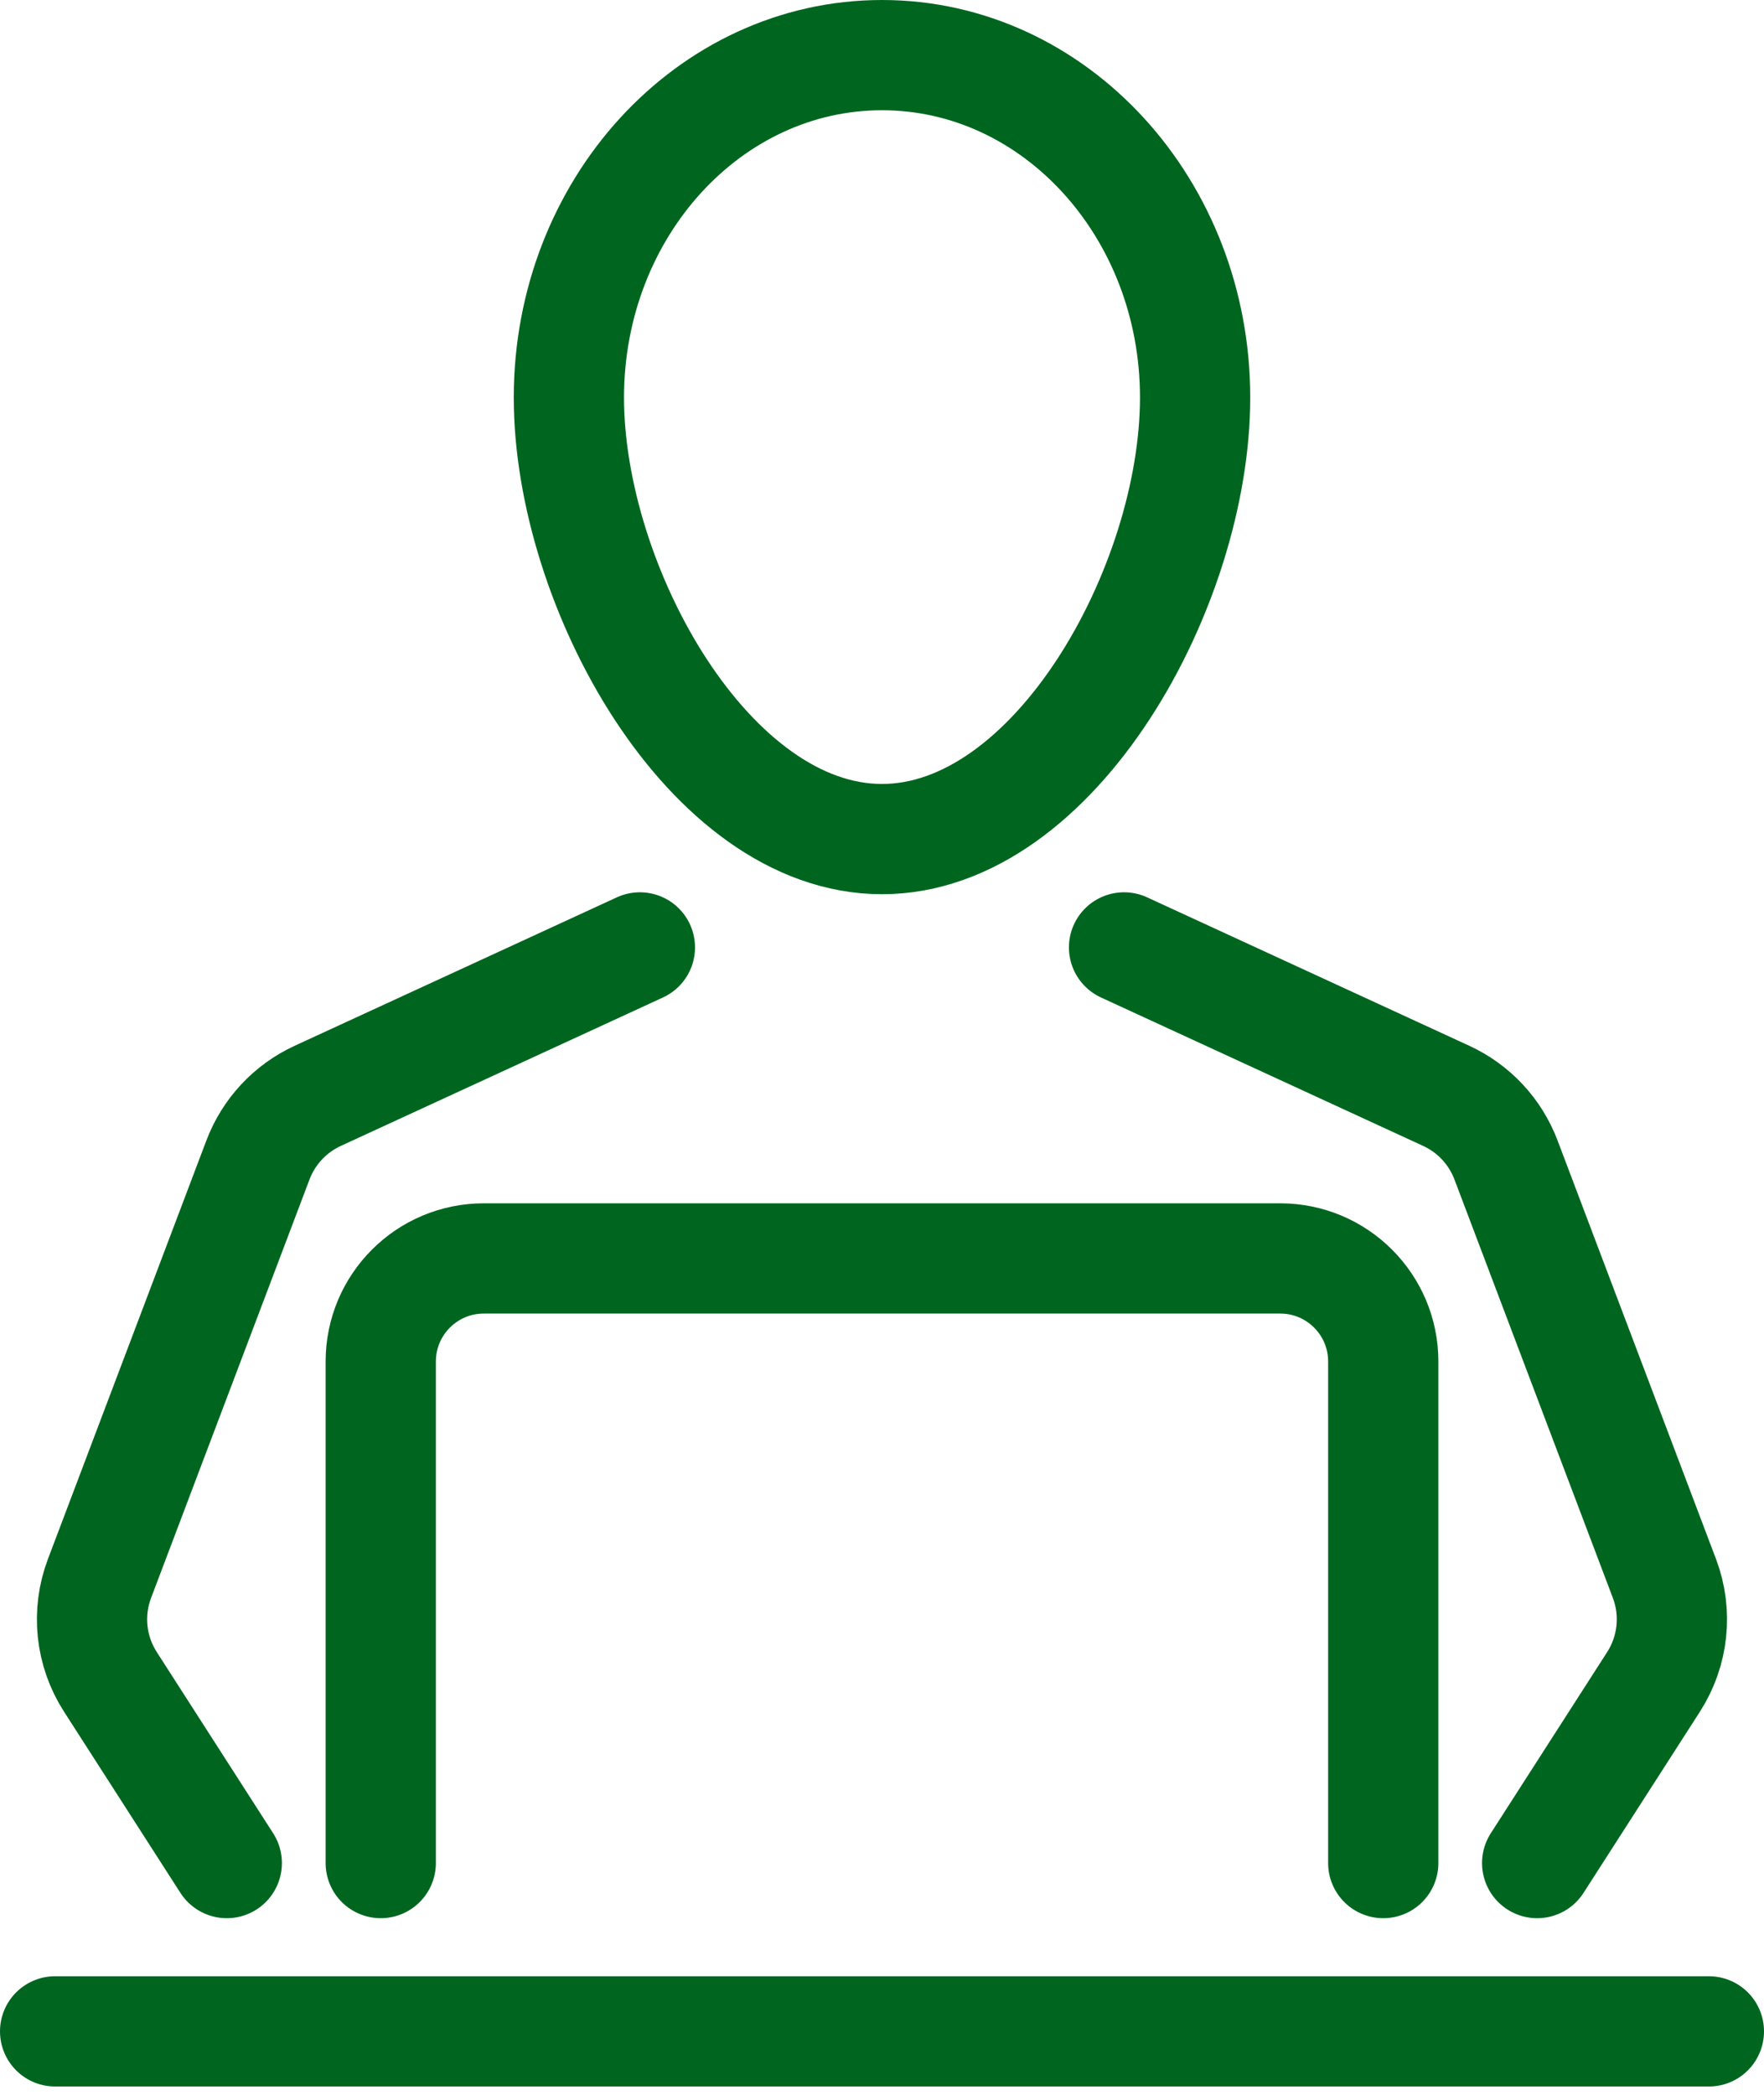 <svg width="32" height="38" viewBox="0 0 32 38" fill="none" xmlns="http://www.w3.org/2000/svg">
<path id="Vector" d="M6.907 33.796V24.697C6.907 23.665 7.744 22.828 8.776 22.828H23.224C24.256 22.828 25.093 23.665 25.093 24.697V33.796M1 36.849H31M20.391 17.186L26.236 19.879C26.735 20.109 27.124 20.526 27.319 21.04L30.194 28.634C30.429 29.254 30.355 29.95 29.997 30.508L27.885 33.796M11.608 17.186L5.763 19.879C5.264 20.109 4.875 20.526 4.68 21.04L1.805 28.634C1.57 29.254 1.643 29.95 2.002 30.508L4.114 33.796M21.68 7.211C21.68 3.781 19.137 1 16 1C12.863 1 10.32 3.781 10.32 7.211C10.32 10.642 12.863 15.221 16 15.221C19.137 15.221 21.68 10.642 21.68 7.211Z" stroke="#00661F" stroke-width="2" stroke-linecap="round" stroke-linejoin="round"/>
</svg>

